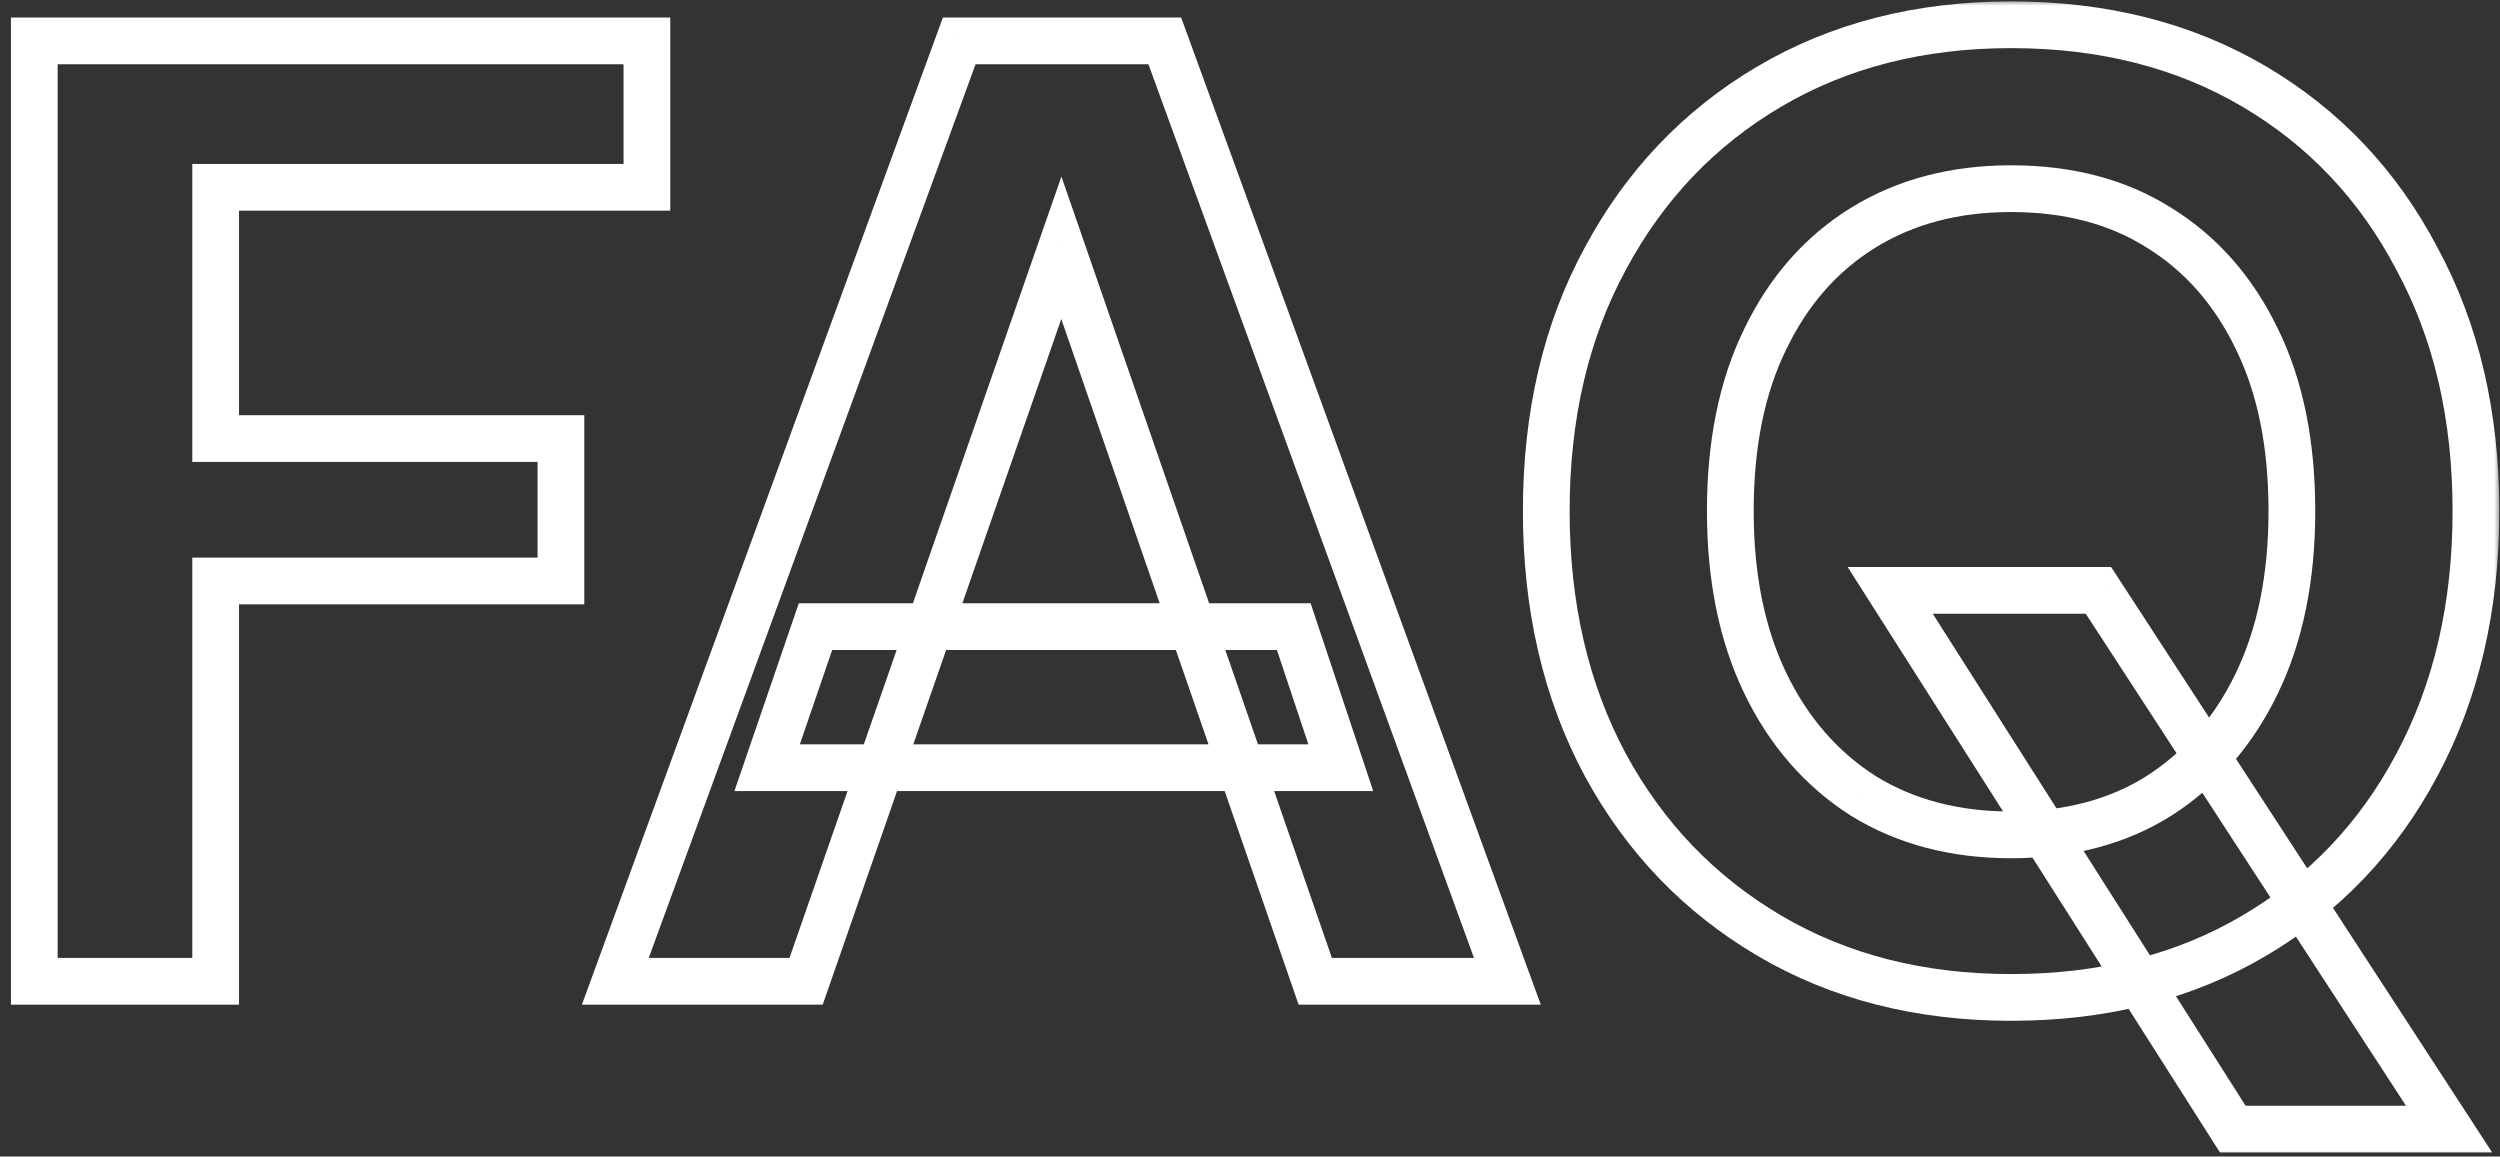 <svg width="214" height="99" viewBox="0 0 214 99" fill="none" xmlns="http://www.w3.org/2000/svg">
<rect x="0" y="0" width="214" height="99" fill="#333333" stroke="none"/>
<mask id="path-1-outside-1_259_900" maskUnits="userSpaceOnUse" x="0" y="0" width="214" height="99" fill="black">
<rect fill="white" width="214" height="99"/>
<path d="M2.935 84V3.5H55.375V16.035H18.46V37.54H48.015V49.73H18.46V84H2.935ZM52.672 84L82.112 3.5H99.707L129.032 84H112.587L90.852 21.21L69.002 84H52.672ZM65.667 65.715L69.807 53.64H110.747L114.772 65.715H65.667ZM191.125 96.65L161.8 50.535H179.625L209.64 96.65H191.125ZM172.15 85.38C164.33 85.38 157.43 83.617 151.45 80.09C145.47 76.563 140.794 71.695 137.42 65.485C134.047 59.198 132.36 51.953 132.36 43.75C132.36 35.547 134.047 28.34 137.42 22.13C140.794 15.843 145.47 10.937 151.45 7.41C157.43 3.883 164.33 2.12 172.15 2.12C180.047 2.12 186.985 3.883 192.965 7.41C198.945 10.937 203.584 15.843 206.88 22.13C210.254 28.34 211.94 35.547 211.94 43.75C211.94 51.953 210.254 59.198 206.88 65.485C203.584 71.695 198.945 76.563 192.965 80.09C186.985 83.617 180.047 85.38 172.15 85.38ZM172.15 71.465C177.057 71.465 181.274 70.353 184.8 68.13C188.404 65.83 191.202 62.61 193.195 58.47C195.189 54.33 196.185 49.423 196.185 43.75C196.185 38 195.189 33.093 193.195 29.03C191.202 24.89 188.404 21.708 184.8 19.485C181.274 17.262 177.057 16.15 172.15 16.15C167.32 16.15 163.104 17.262 159.5 19.485C155.897 21.708 153.099 24.89 151.105 29.03C149.112 33.093 148.115 38 148.115 43.75C148.115 49.423 149.112 54.33 151.105 58.47C153.099 62.61 155.897 65.83 159.5 68.13C163.104 70.353 167.32 71.465 172.15 71.465Z"/>
</mask>
<path d="M2.935 84H0.935V86H2.935V84ZM2.935 3.5V1.5H0.935V3.5H2.935ZM55.375 3.5H57.375V1.5H55.375V3.5ZM55.375 16.035V18.035H57.375V16.035H55.375ZM18.46 16.035V14.035H16.46V16.035H18.46ZM18.46 37.54H16.46V39.54H18.46V37.54ZM48.015 37.54H50.015V35.54H48.015V37.54ZM48.015 49.73V51.73H50.015V49.73H48.015ZM18.46 49.73V47.73H16.46V49.73H18.46ZM18.46 84V86H20.46V84H18.46ZM4.935 84V3.5H0.935V84H4.935ZM2.935 5.5H55.375V1.5H2.935V5.5ZM53.375 3.5V16.035H57.375V3.5H53.375ZM55.375 14.035H18.46V18.035H55.375V14.035ZM16.46 16.035V37.54H20.46V16.035H16.46ZM18.46 39.54H48.015V35.54H18.46V39.54ZM46.015 37.54V49.73H50.015V37.54H46.015ZM48.015 47.73H18.46V51.73H48.015V47.73ZM16.46 49.73V84H20.46V49.73H16.46ZM18.46 82H2.935V86H18.46V82ZM52.672 84L50.793 83.313L49.811 86H52.672V84ZM82.112 3.5V1.5H80.713L80.233 2.813L82.112 3.5ZM99.707 3.5L101.586 2.815L101.107 1.5H99.707V3.5ZM129.032 84V86H131.889L130.911 83.315L129.032 84ZM112.587 84L110.697 84.654L111.162 86H112.587V84ZM90.852 21.21L92.742 20.556L90.857 15.11L88.963 20.553L90.852 21.21ZM69.002 84V86H70.423L70.891 84.657L69.002 84ZM65.667 65.715L63.775 65.066L62.867 67.715H65.667V65.715ZM69.807 53.64V51.64H68.378L67.915 52.991L69.807 53.64ZM110.747 53.64L112.644 53.008L112.188 51.64H110.747V53.64ZM114.772 65.715V67.715H117.546L116.669 65.082L114.772 65.715ZM54.55 84.687L83.99 4.187L80.233 2.813L50.793 83.313L54.55 84.687ZM82.112 5.5H99.707V1.5H82.112V5.5ZM97.827 4.185L127.152 84.685L130.911 83.315L101.586 2.815L97.827 4.185ZM129.032 82H112.587V86H129.032V82ZM114.477 83.346L92.742 20.556L88.962 21.864L110.697 84.654L114.477 83.346ZM88.963 20.553L67.113 83.343L70.891 84.657L92.74 21.867L88.963 20.553ZM69.002 82H52.672V86H69.002V82ZM67.558 66.364L71.698 54.289L67.915 52.991L63.775 65.066L67.558 66.364ZM69.807 55.64H110.747V51.64H69.807V55.64ZM108.849 54.273L112.874 66.347L116.669 65.082L112.644 53.008L108.849 54.273ZM114.772 63.715H65.667V67.715H114.772V63.715ZM191.125 96.65L189.438 97.723L190.027 98.65H191.125V96.65ZM161.8 50.535V48.535H158.158L160.113 51.608L161.8 50.535ZM179.625 50.535L181.302 49.444L180.71 48.535H179.625V50.535ZM209.64 96.65V98.65H213.328L211.317 95.559L209.64 96.65ZM151.45 80.09L150.434 81.813L151.45 80.09ZM137.42 65.485L135.658 66.431L135.663 66.44L137.42 65.485ZM137.42 22.13L139.178 23.085L139.183 23.076L137.42 22.13ZM192.965 7.41L191.949 9.133L192.965 7.41ZM206.88 22.13L205.109 23.059L205.116 23.072L205.123 23.085L206.88 22.13ZM206.88 65.485L205.118 64.539L205.114 64.547L206.88 65.485ZM192.965 80.09L191.949 78.367L192.965 80.09ZM184.8 68.13L185.867 69.822L185.876 69.816L184.8 68.13ZM193.195 58.47L194.997 59.338L193.195 58.47ZM193.195 29.03L191.393 29.898L191.396 29.904L191.4 29.911L193.195 29.03ZM184.8 19.485L183.734 21.177L183.742 21.182L183.75 21.187L184.8 19.485ZM159.5 19.485L158.45 17.783V17.783L159.5 19.485ZM151.105 29.03L152.901 29.911L152.904 29.904L152.907 29.898L151.105 29.03ZM151.105 58.47L149.303 59.338L151.105 58.47ZM159.5 68.13L158.424 69.816L158.437 69.824L158.45 69.832L159.5 68.13ZM192.813 95.577L163.488 49.462L160.113 51.608L189.438 97.723L192.813 95.577ZM161.8 52.535H179.625V48.535H161.8V52.535ZM177.949 51.626L207.964 97.741L211.317 95.559L181.302 49.444L177.949 51.626ZM209.64 94.65H191.125V98.65H209.64V94.65ZM172.15 83.38C164.641 83.38 158.101 81.69 152.466 78.367L150.434 81.813C156.76 85.543 164.019 87.38 172.15 87.38V83.38ZM152.466 78.367C146.804 75.028 142.381 70.428 139.178 64.53L135.663 66.44C139.206 72.962 144.136 78.099 150.434 81.813L152.466 78.367ZM139.183 64.539C135.987 58.584 134.36 51.673 134.36 43.75H130.36C130.36 52.233 132.107 59.812 135.658 66.431L139.183 64.539ZM134.36 43.75C134.36 35.826 135.988 28.958 139.178 23.085L135.663 21.175C132.106 27.722 130.36 35.267 130.36 43.75H134.36ZM139.183 23.076C142.388 17.102 146.811 12.468 152.466 9.133L150.434 5.687C144.13 9.405 139.199 14.585 135.658 21.184L139.183 23.076ZM152.466 9.133C158.101 5.81 164.641 4.12 172.15 4.12V0.12C164.019 0.12 156.76 1.957 150.434 5.687L152.466 9.133ZM172.15 4.12C179.74 4.12 186.318 5.811 191.949 9.133L193.981 5.687C187.653 1.955 180.354 0.12 172.15 0.12V4.12ZM191.949 9.133C197.601 12.466 201.981 17.094 205.109 23.059L208.652 21.201C205.186 14.592 200.29 9.408 193.981 5.687L191.949 9.133ZM205.123 23.085C208.313 28.958 209.94 35.826 209.94 43.75H213.94C213.94 35.267 212.194 27.722 208.638 21.175L205.123 23.085ZM209.94 43.75C209.94 51.673 208.313 58.584 205.118 64.539L208.643 66.431C212.194 59.812 213.94 52.233 213.94 43.75H209.94ZM205.114 64.547C201.988 70.436 197.607 75.031 191.949 78.367L193.981 81.813C200.283 78.096 205.179 72.954 208.647 66.423L205.114 64.547ZM191.949 78.367C186.318 81.689 179.74 83.38 172.15 83.38V87.38C180.354 87.38 187.653 85.545 193.981 81.813L191.949 78.367ZM172.15 73.465C177.367 73.465 181.968 72.28 185.867 69.822L183.734 66.438C180.579 68.427 176.747 69.465 172.15 69.465V73.465ZM185.876 69.816C189.817 67.301 192.855 63.786 194.997 59.338L191.393 57.602C189.549 61.434 186.991 64.359 183.724 66.444L185.876 69.816ZM194.997 59.338C197.148 54.871 198.185 49.655 198.185 43.75H194.185C194.185 49.192 193.229 53.789 191.393 57.602L194.997 59.338ZM198.185 43.75C198.185 37.775 197.15 32.55 194.991 28.149L191.4 29.911C193.227 33.636 194.185 38.225 194.185 43.75H198.185ZM194.997 28.162C192.853 23.709 189.807 20.224 185.851 17.783L183.75 21.187C187.001 23.193 189.551 26.071 191.393 29.898L194.997 28.162ZM185.867 17.793C181.968 15.335 177.367 14.15 172.15 14.15V18.15C176.747 18.15 180.579 19.188 183.734 21.177L185.867 17.793ZM172.15 14.15C167.003 14.15 162.412 15.339 158.45 17.783L160.551 21.187C163.796 19.185 167.638 18.15 172.15 18.15V14.15ZM158.45 17.783C154.494 20.224 151.448 23.709 149.303 28.162L152.907 29.898C154.75 26.071 157.3 23.193 160.551 21.187L158.45 17.783ZM149.31 28.149C147.151 32.55 146.115 37.775 146.115 43.75H150.115C150.115 38.225 151.073 33.636 152.901 29.911L149.31 28.149ZM146.115 43.75C146.115 49.655 147.153 54.871 149.303 59.338L152.907 57.602C151.071 53.789 150.115 49.192 150.115 43.75H146.115ZM149.303 59.338C151.445 63.786 154.484 67.301 158.424 69.816L160.576 66.444C157.31 64.359 154.752 61.434 152.907 57.602L149.303 59.338ZM158.45 69.832C162.412 72.276 167.003 73.465 172.15 73.465V69.465C167.638 69.465 163.796 68.43 160.551 66.428L158.45 69.832Z" fill="white" mask="url(#path-1-outside-1_259_900)"/>
</svg>
